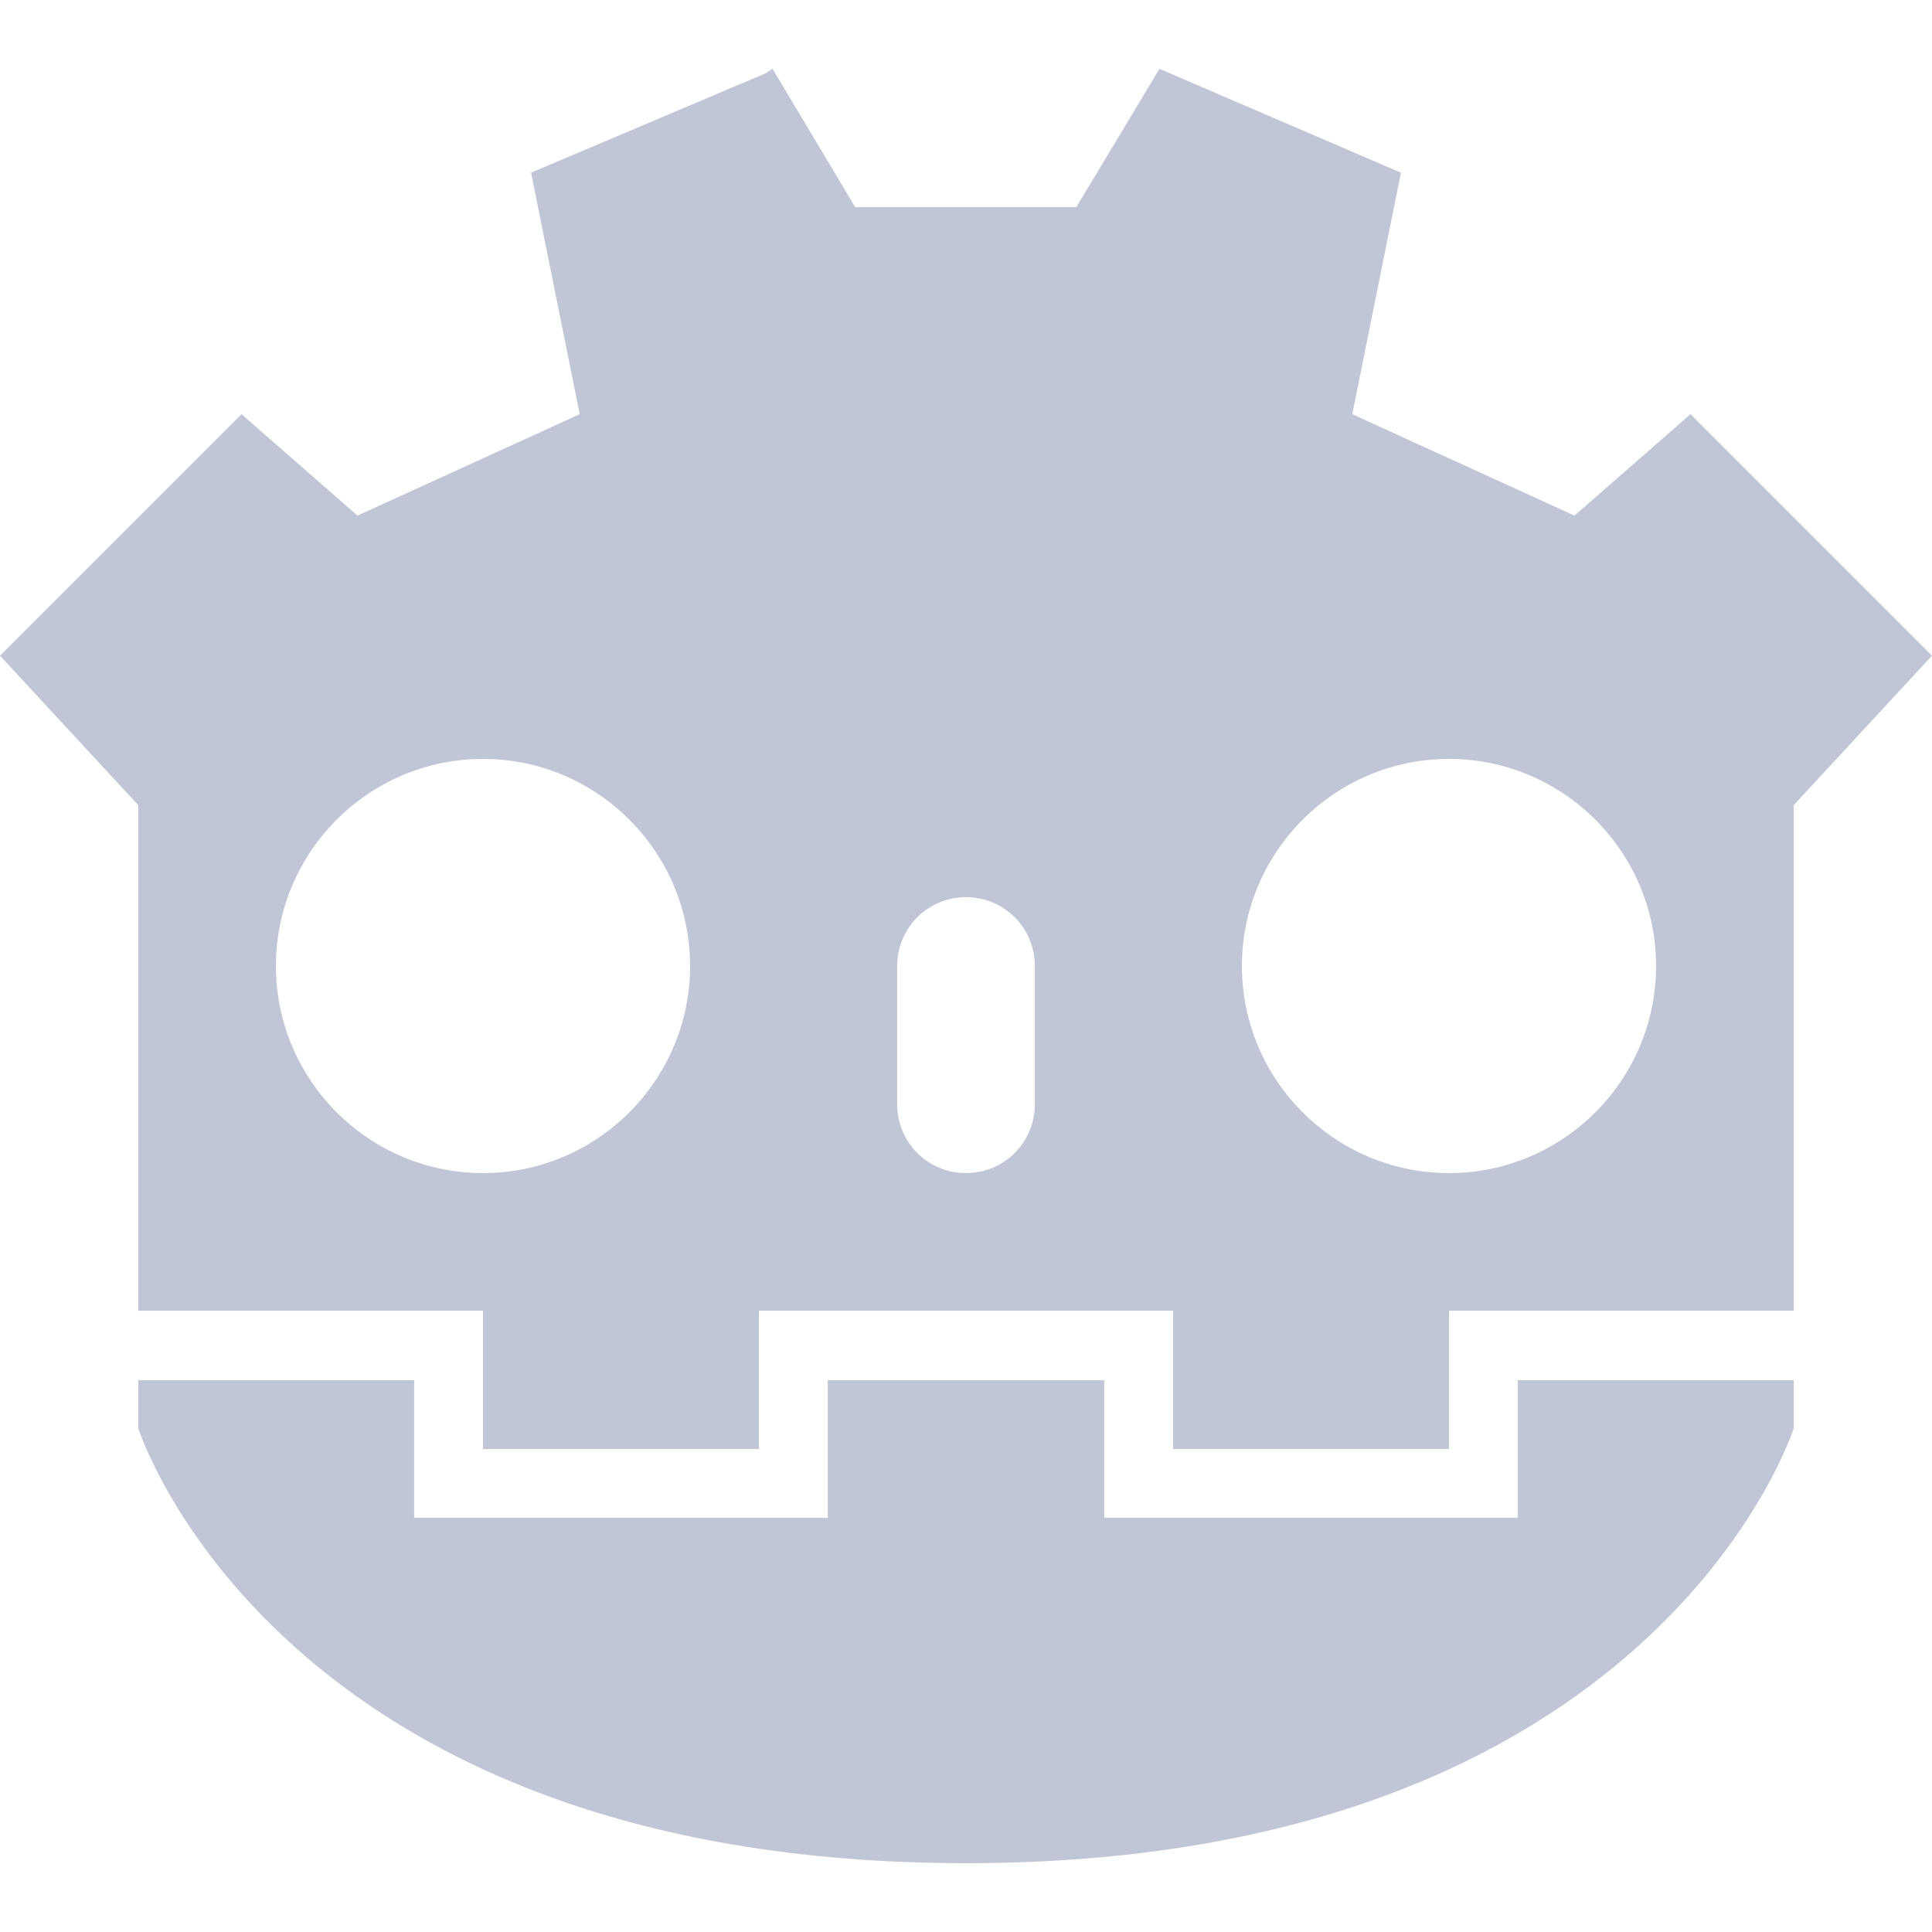
<svg xmlns="http://www.w3.org/2000/svg" xmlns:xlink="http://www.w3.org/1999/xlink" width="16px" height="16px" viewBox="0 0 16 16" version="1.1">
<g id="surface1">
<path style=" stroke:none;fill-rule:evenodd;fill:#c1c6d6;fill-opacity:1;" d="M 4 6.285 C 4.945 6.285 5.715 7.055 5.715 8 C 5.715 8.945 4.945 9.715 4 9.715 C 3.055 9.715 2.285 8.945 2.285 8 C 2.285 7.055 3.055 6.285 4 6.285 Z M 12 6.285 C 12.945 6.285 13.715 7.055 13.715 8 C 13.715 8.945 12.945 9.715 12 9.715 C 11.055 9.715 10.285 8.945 10.285 8 C 10.285 7.055 11.055 6.285 12 6.285 Z M 1.145 10.855 L 1.145 10.492 L 1.145 10.812 L 1.145 6.668 L 0 5.43 L 2 3.43 L 2.961 4.27 L 4.801 3.43 L 4.398 1.43 L 6.336 0.609 L 6.398 0.57 L 7.082 1.715 L 8.914 1.715 L 9.602 0.57 L 11.602 1.43 L 11.199 3.43 L 13.039 4.27 L 14 3.43 L 16 5.43 L 14.855 6.668 L 14.855 10.812 L 14.855 10.492 L 14.855 10.855 L 12 10.855 L 12 12 L 9.715 12 L 9.715 10.855 L 8 10.855 L 8 11.43 L 9.145 11.43 L 9.145 12.57 L 12.57 12.57 L 12.57 11.43 L 14.855 11.43 L 14.855 11.828 C 14.855 11.828 13.715 15.43 8 15.43 C 2.285 15.43 1.145 11.828 1.145 11.828 L 1.145 11.43 L 3.43 11.43 L 3.43 12.57 L 6.855 12.57 L 6.855 11.43 L 8 11.43 L 8 10.855 L 6.285 10.855 L 6.285 12 L 4 12 L 4 10.855 Z M 8 7.43 C 8.316 7.43 8.57 7.684 8.57 8 L 8.57 9.145 C 8.57 9.461 8.316 9.715 8 9.715 C 7.684 9.715 7.43 9.461 7.43 9.145 L 7.43 8 C 7.43 7.684 7.684 7.43 8 7.43 Z M 8 7.43 "/>
</g>
</svg>
